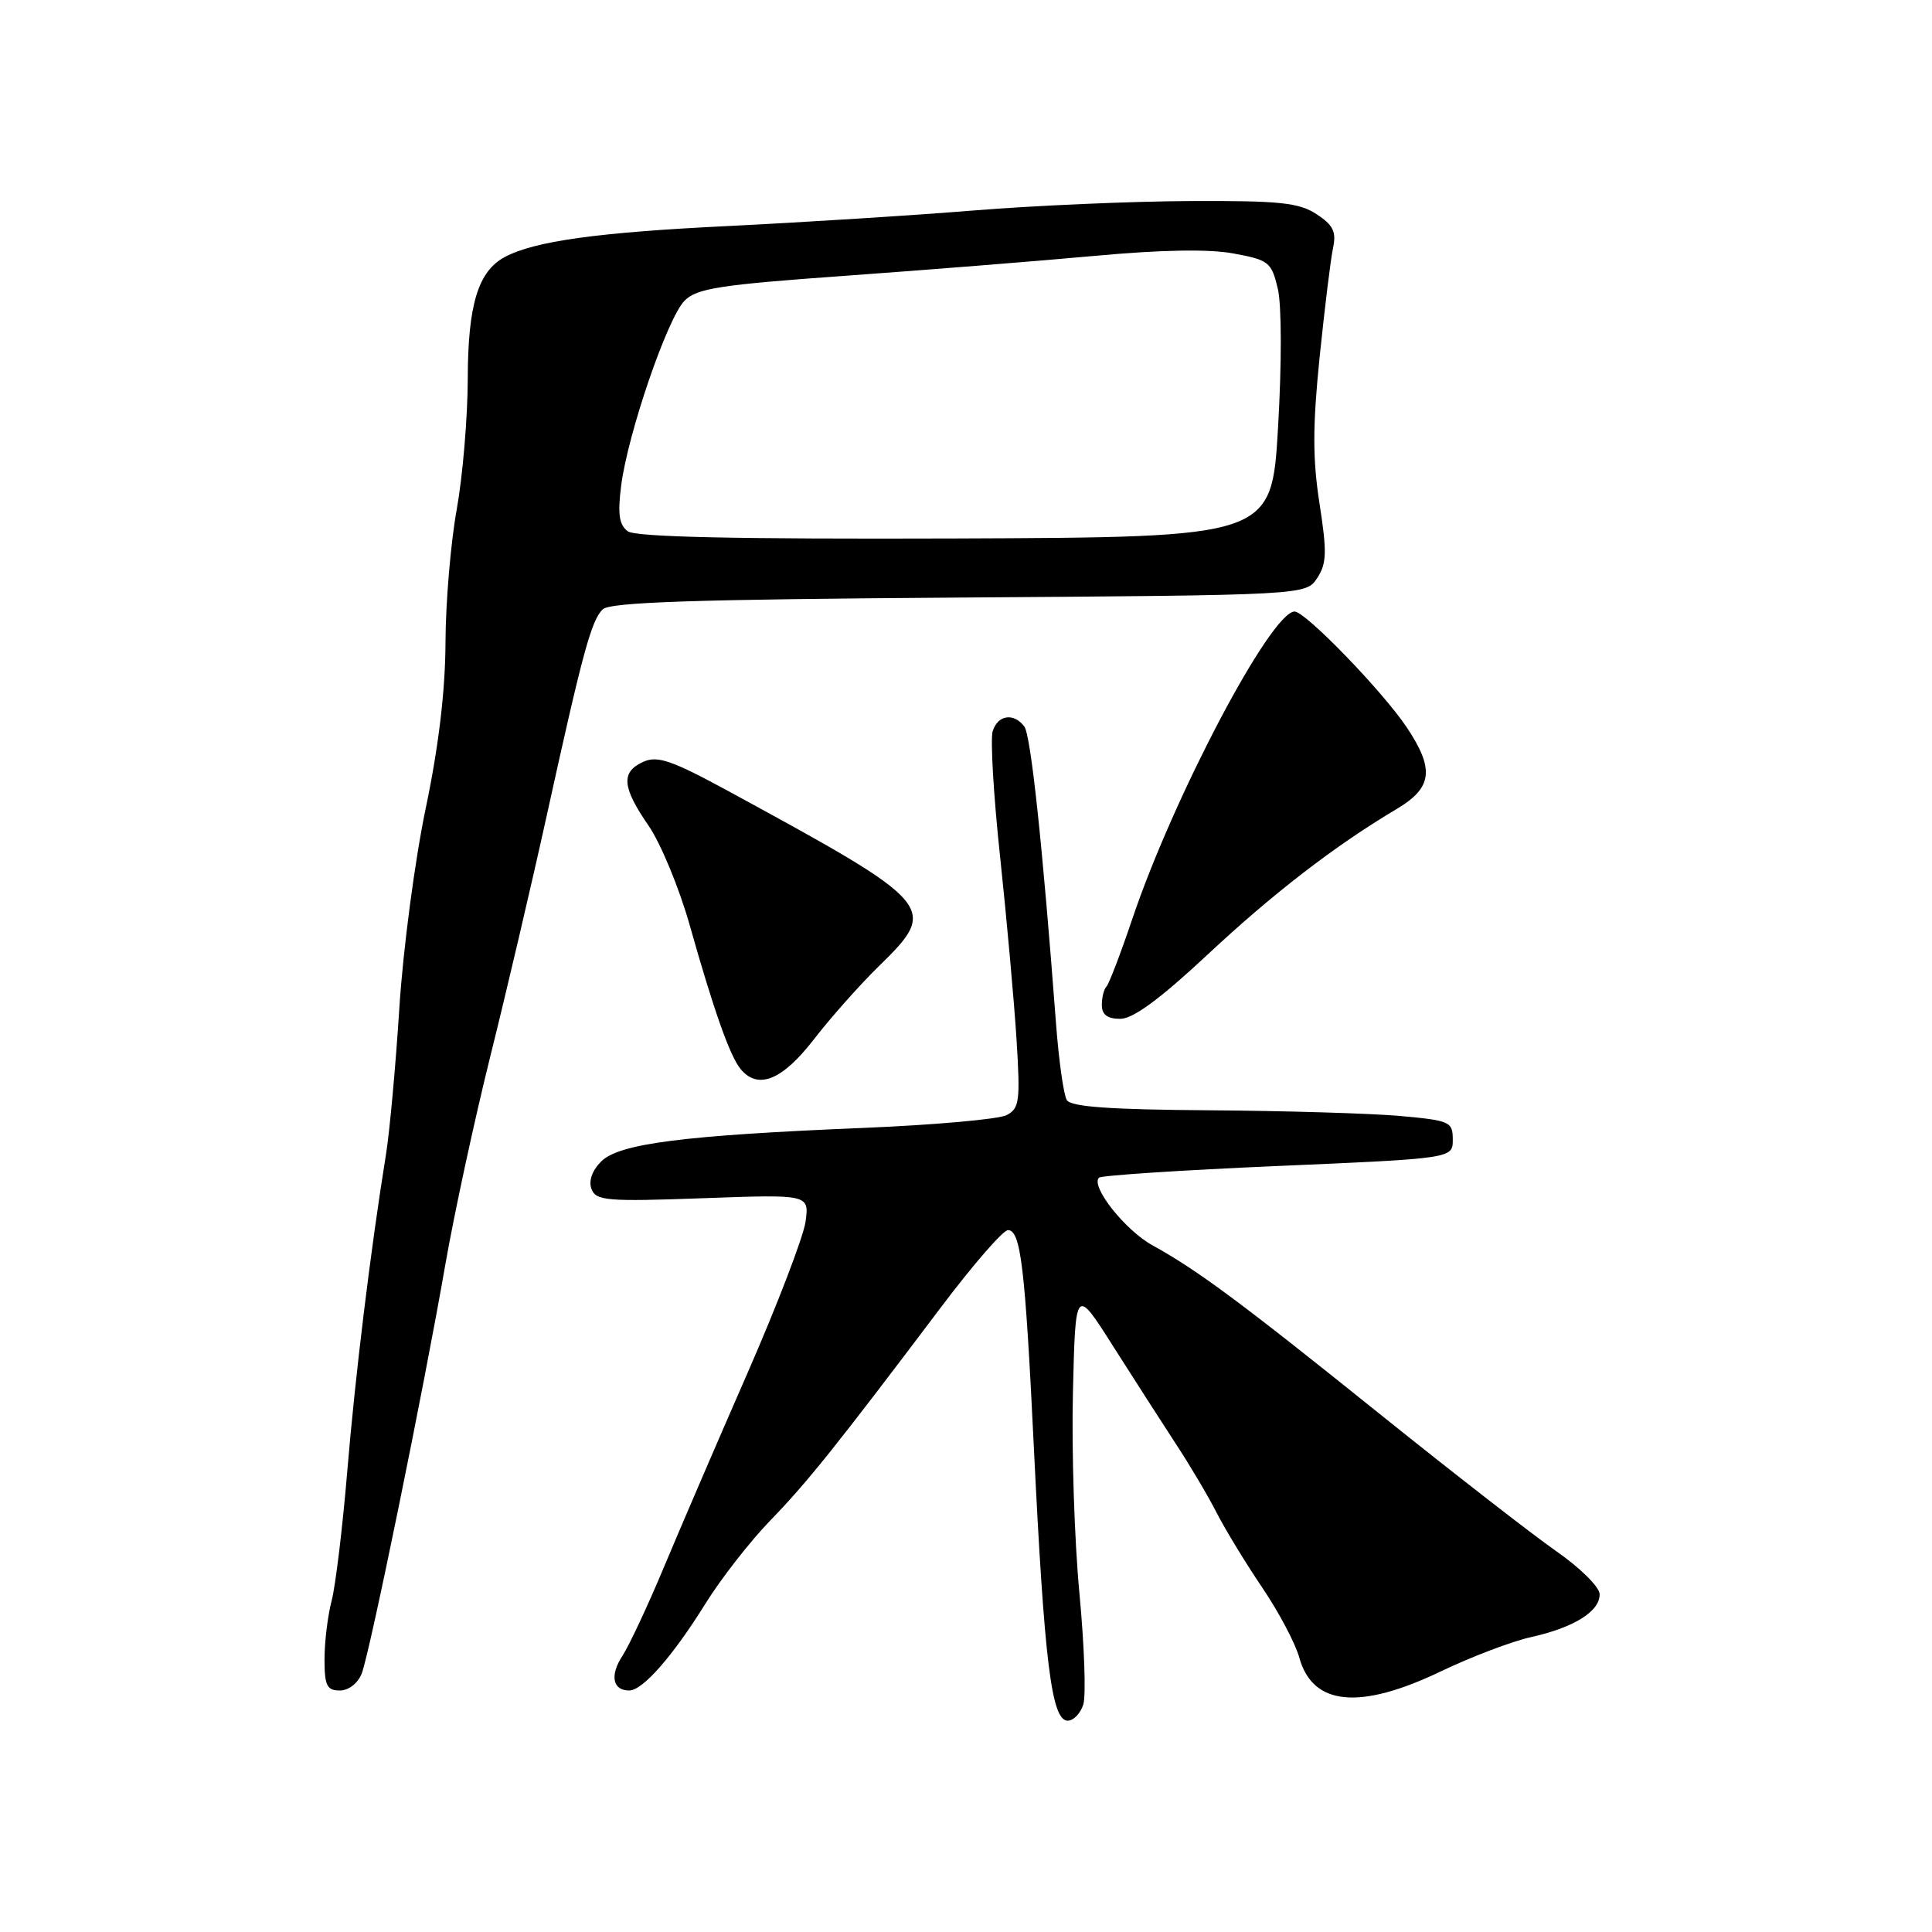 <?xml version="1.0" encoding="UTF-8" standalone="no"?>
<!DOCTYPE svg PUBLIC "-//W3C//DTD SVG 1.1//EN" "http://www.w3.org/Graphics/SVG/1.1/DTD/svg11.dtd" >
<svg xmlns="http://www.w3.org/2000/svg" xmlns:xlink="http://www.w3.org/1999/xlink" version="1.1" viewBox="0 0 256 256">
 <g >
 <path fill="currentColor"
d=" M 143.54 225.86 C 143.92 224.69 143.68 218.05 143.03 211.11 C 142.37 204.18 141.98 192.20 142.17 184.50 C 142.50 170.50 142.50 170.50 147.50 178.39 C 150.25 182.72 154.01 188.57 155.85 191.39 C 157.70 194.20 160.12 198.30 161.24 200.50 C 162.37 202.70 165.07 207.14 167.25 210.36 C 169.43 213.58 171.65 217.76 172.17 219.66 C 173.93 226.02 180.17 226.62 190.91 221.47 C 194.96 219.53 200.35 217.48 202.89 216.92 C 208.59 215.65 212.01 213.50 211.96 211.23 C 211.94 210.28 209.35 207.72 206.21 205.54 C 203.07 203.35 192.65 195.25 183.05 187.54 C 164.44 172.58 158.75 168.35 152.71 165.01 C 149.08 163.01 144.48 157.19 145.62 156.05 C 145.92 155.75 156.59 155.05 169.33 154.50 C 192.50 153.50 192.50 153.50 192.50 151.00 C 192.50 148.63 192.13 148.47 185.50 147.87 C 181.65 147.53 170.31 147.19 160.31 147.12 C 147.09 147.03 141.91 146.66 141.36 145.77 C 140.94 145.09 140.29 140.48 139.92 135.52 C 138.13 111.82 136.59 97.39 135.72 96.25 C 134.30 94.41 132.22 94.73 131.54 96.88 C 131.21 97.91 131.65 105.45 132.53 113.63 C 133.40 121.81 134.37 132.62 134.69 137.64 C 135.21 145.92 135.08 146.88 133.38 147.76 C 132.35 148.30 123.85 149.06 114.50 149.45 C 90.51 150.44 82.03 151.53 79.66 153.90 C 78.46 155.10 77.97 156.49 78.38 157.56 C 78.98 159.11 80.44 159.23 93.14 158.77 C 107.23 158.26 107.23 158.26 106.74 161.88 C 106.46 163.87 102.99 172.93 99.02 182.00 C 95.05 191.07 90.07 202.64 87.96 207.69 C 85.85 212.74 83.38 218.01 82.48 219.40 C 80.78 221.99 81.17 224.00 83.37 224.00 C 85.16 224.00 89.13 219.47 93.47 212.50 C 95.52 209.20 99.38 204.25 102.04 201.50 C 106.97 196.42 110.86 191.55 124.66 173.25 C 128.91 167.61 132.91 163.00 133.56 163.00 C 135.25 163.00 135.83 167.85 136.98 191.55 C 138.38 220.34 139.33 228.00 141.48 228.00 C 142.24 228.00 143.17 227.04 143.54 225.86 Z  M 47.93 221.75 C 49.00 219.01 56.15 184.05 59.02 167.50 C 60.17 160.90 62.84 148.53 64.96 140.00 C 67.09 131.47 70.46 117.08 72.46 108.00 C 77.20 86.46 78.34 82.26 79.85 80.75 C 80.80 79.79 91.91 79.42 127.07 79.18 C 173.05 78.86 173.05 78.86 174.54 76.59 C 175.80 74.66 175.84 73.16 174.84 66.70 C 173.92 60.81 173.93 56.42 174.86 47.29 C 175.53 40.81 176.32 34.30 176.64 32.84 C 177.09 30.70 176.65 29.82 174.45 28.38 C 172.12 26.85 169.57 26.58 157.60 26.64 C 149.85 26.68 136.97 27.24 129.00 27.89 C 121.03 28.54 106.40 29.46 96.50 29.95 C 79.16 30.79 70.83 31.95 66.88 34.06 C 63.35 35.95 62.00 40.39 61.98 50.20 C 61.97 55.32 61.31 63.10 60.52 67.50 C 59.72 71.90 59.05 79.83 59.03 85.11 C 59.01 91.49 58.13 98.90 56.41 107.11 C 54.98 113.93 53.41 125.80 52.92 133.50 C 52.43 141.20 51.63 149.97 51.14 153.00 C 49.12 165.50 47.06 182.31 46.01 195.00 C 45.39 202.43 44.46 210.13 43.94 212.12 C 43.42 214.10 43.00 217.59 43.00 219.87 C 43.00 223.35 43.32 224.00 45.02 224.00 C 46.19 224.00 47.42 223.05 47.93 221.75 Z  M 107.82 137.75 C 110.05 134.86 113.93 130.49 116.44 128.04 C 124.43 120.23 124.09 119.83 96.50 104.82 C 89.01 100.75 87.12 100.10 85.25 100.94 C 82.25 102.29 82.41 104.29 85.94 109.41 C 87.56 111.77 90.01 117.70 91.39 122.59 C 94.57 133.86 96.72 139.96 98.14 141.66 C 100.44 144.44 103.65 143.14 107.82 137.75 Z  M 159.99 126.51 C 168.78 118.30 176.93 112.03 185.09 107.18 C 189.81 104.37 190.10 101.93 186.41 96.39 C 183.21 91.60 172.94 80.99 171.53 81.03 C 168.38 81.13 155.50 105.54 150.02 121.81 C 148.48 126.38 146.94 130.39 146.61 130.73 C 146.27 131.06 146.00 132.16 146.00 133.17 C 146.00 134.45 146.74 135.00 148.45 135.00 C 150.14 135.00 153.71 132.37 159.99 126.51 Z  M 83.19 70.40 C 82.04 69.56 81.83 68.14 82.30 64.40 C 83.17 57.50 88.44 42.11 90.72 39.83 C 92.35 38.20 95.43 37.73 112.06 36.54 C 122.75 35.77 137.57 34.59 145.00 33.91 C 153.89 33.09 160.20 32.98 163.46 33.59 C 168.13 34.45 168.48 34.73 169.32 38.27 C 169.83 40.44 169.84 48.21 169.35 56.61 C 168.50 71.19 168.50 71.19 126.60 71.35 C 97.44 71.45 84.24 71.16 83.19 70.40 Z "/>
</g>
</svg>